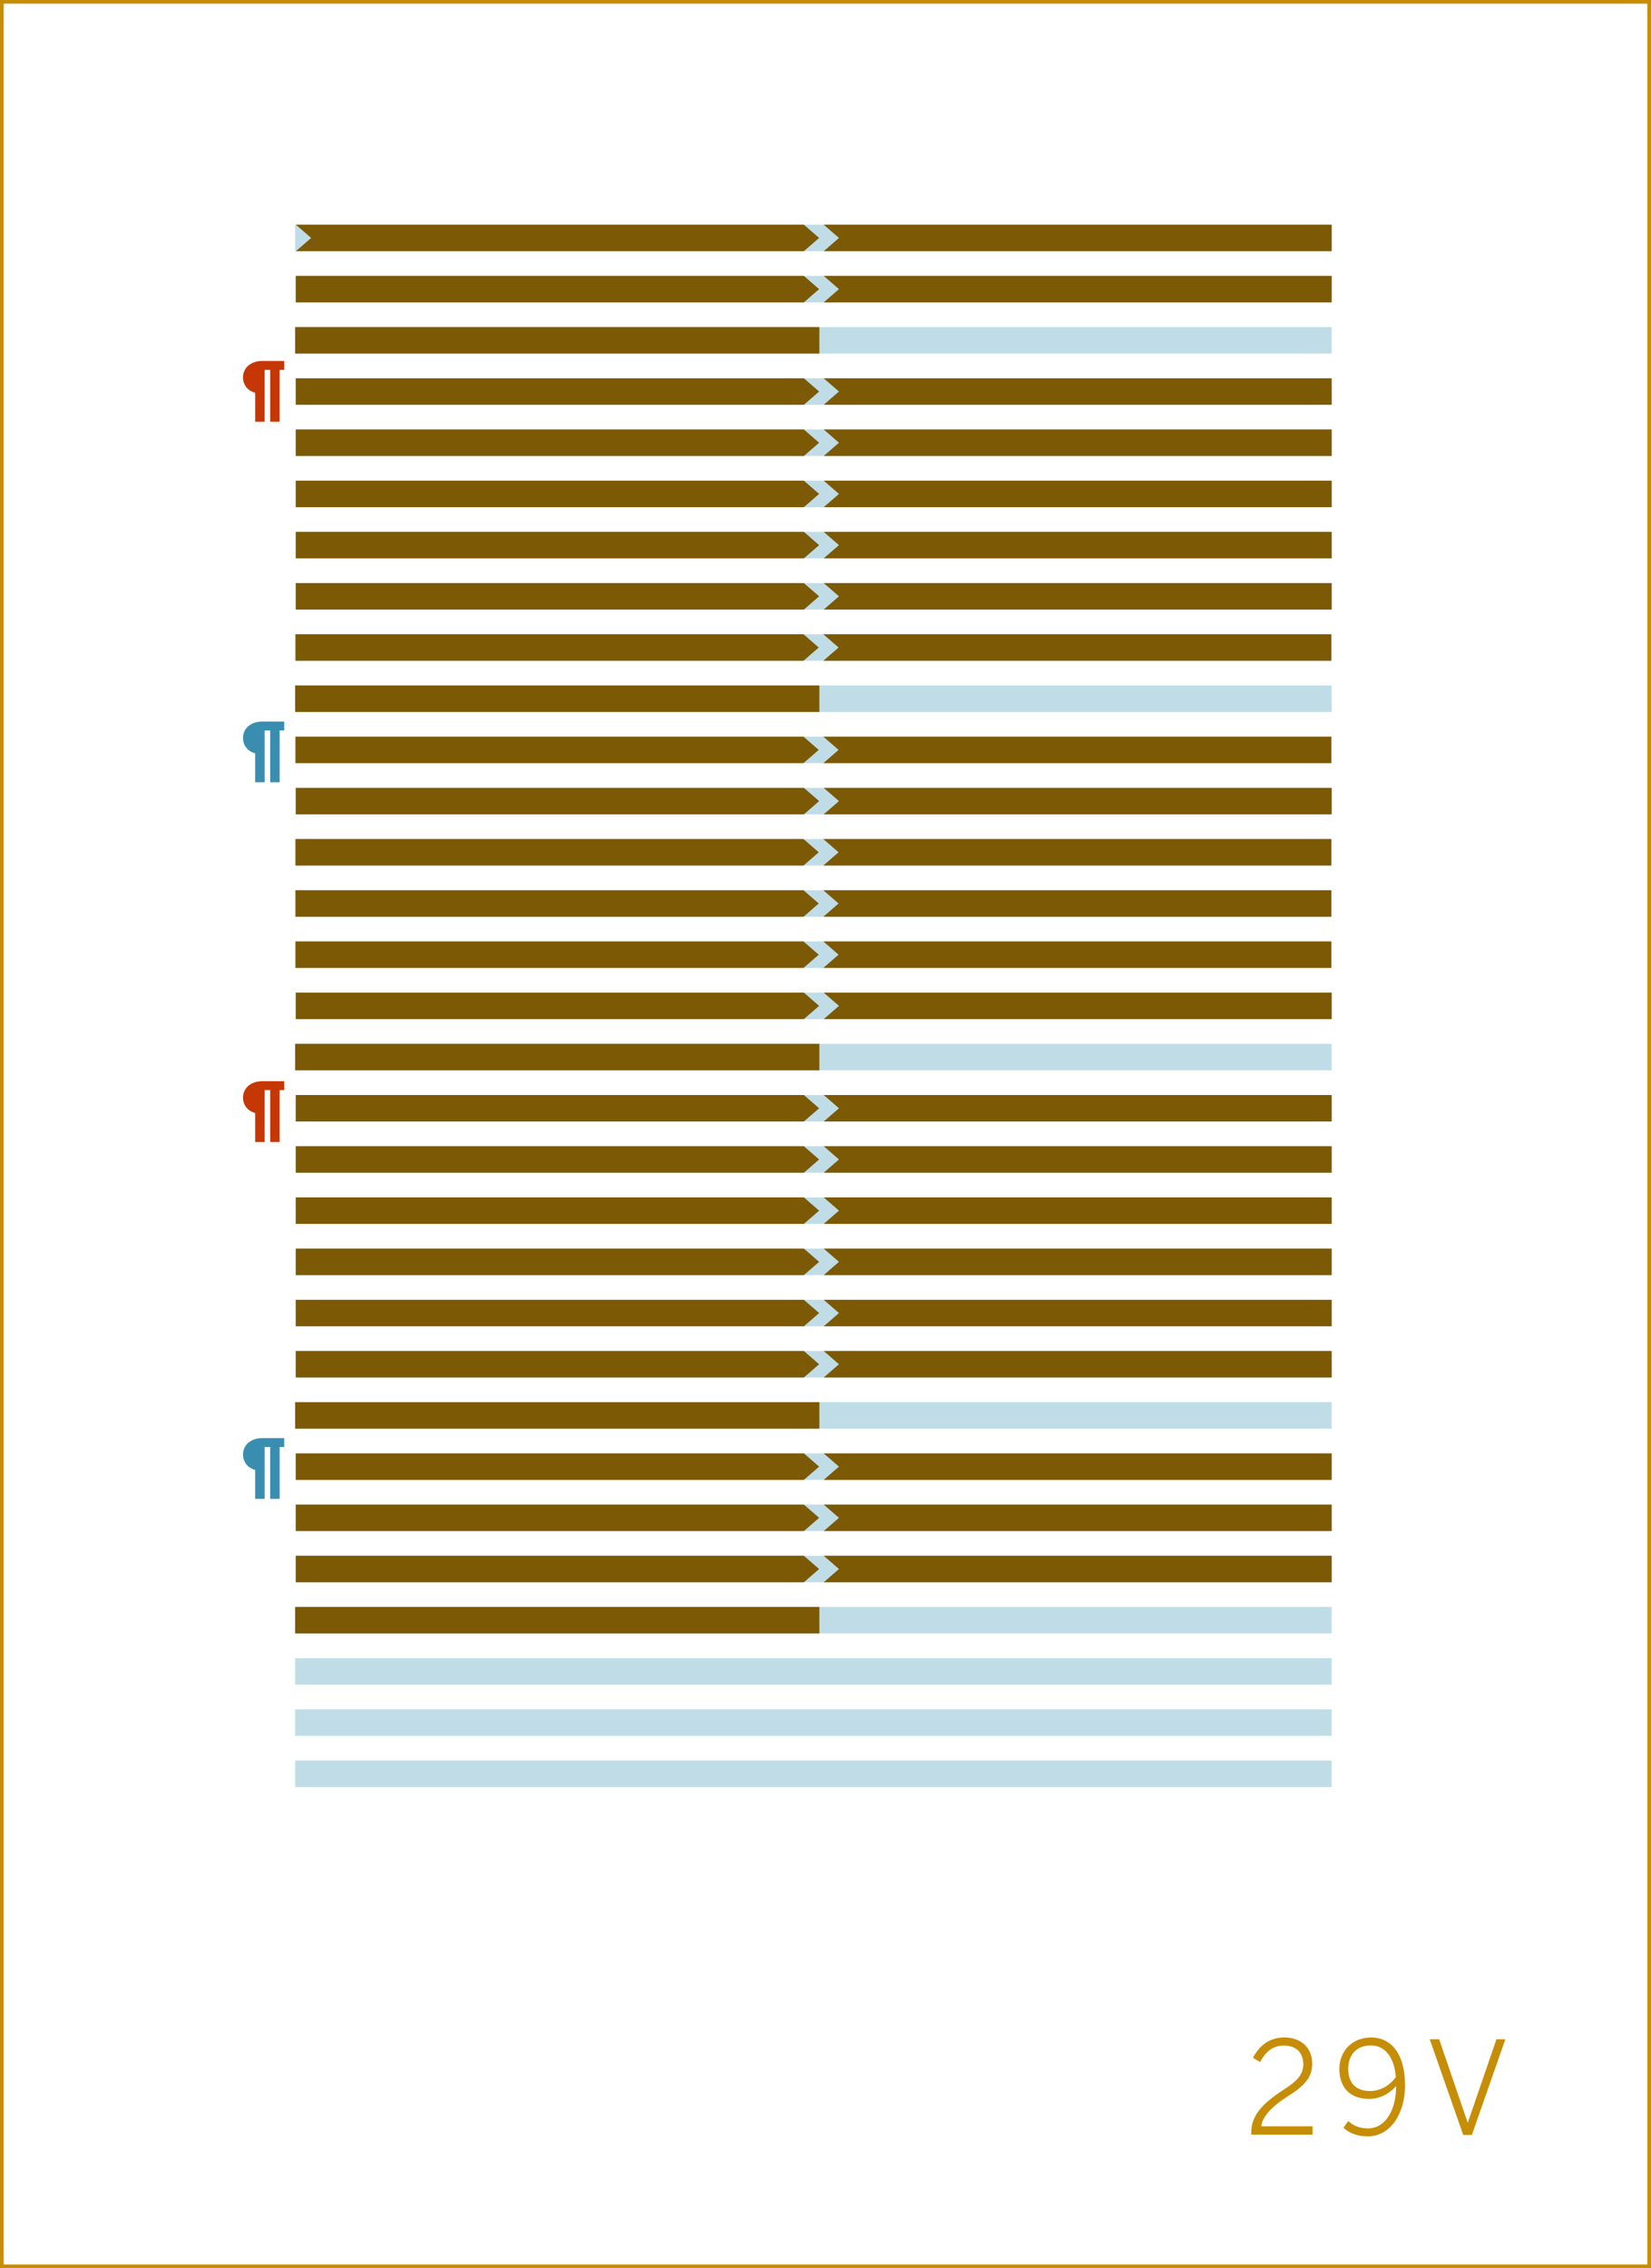 <?xml version="1.0" encoding="utf-8"?>
<!-- Generator: Adobe Illustrator 16.0.4, SVG Export Plug-In . SVG Version: 6.00 Build 0)  -->
<!DOCTYPE svg PUBLIC "-//W3C//DTD SVG 1.1//EN" "http://www.w3.org/Graphics/SVG/1.1/DTD/svg11.dtd">
<svg version="1.1" id="Layer_1" xmlns="http://www.w3.org/2000/svg" xmlns:xlink="http://www.w3.org/1999/xlink" x="0px" y="0px"
	 width="448.746px" height="616.44px" viewBox="0 0 448.746 616.44" enable-background="new 0 0 448.746 616.44"
	 xml:space="preserve">
<rect x="0" y="0" width="448.746" height="616.44" fill="#333333" stroke="none"/>
<rect x="0.5" y="0.5" fill="#FFFFFF" stroke="#C68D06" stroke-miterlimit="10" width="447.746" height="615.44"/>
<g>
	<path fill="#C68D06" d="M340.102,579.574c0-3.745,1.854-7.175,8.681-11.551c3.885-2.485,5.46-4.235,5.46-7.036
		c0-3.045-1.89-5.04-5.285-5.04c-2.835,0-4.9,1.47-6.44,4.48l-1.961-1.155c1.82-3.5,4.691-5.53,8.507-5.53
		c4.69,0,7.596,2.94,7.596,7.105c0,3.535-1.716,5.775-6.687,8.926c-4.69,2.976-6.965,5.775-7.141,8.121h13.932v2.24h-16.661V579.574
		z"/>
	<path fill="#C68D06" d="M365.161,578.314l1.26-1.855c1.506,1.226,2.871,1.996,5.426,1.996c4.726,0,7.631-5.006,7.631-11.481
		c-1.646,1.785-4.061,3.465-7.351,3.465c-5.461,0-8.086-3.396-8.086-8.086c0-4.9,3.465-8.61,8.681-8.61
		c5.11,0,9.171,4.096,9.171,12.986c0,7.98-4.165,13.896-10.116,13.896C368.767,580.625,366.631,579.609,365.161,578.314z
		 M379.407,564.488c-0.524-6.021-3.395-8.576-6.825-8.576c-3.676,0-6.126,2.311-6.126,6.406c0,3.465,1.75,5.985,5.951,5.985
		C375.277,568.303,377.832,566.693,379.407,564.488z"/>
	<path fill="#C68D06" d="M388.61,554.232h2.556l7.735,22.612h0.07l7.771-22.612h2.416l-9.102,26.008h-2.345L388.61,554.232z"/>
</g>
<g>
	<rect x="80.216" y="158.467" fill="#C0DDE7" width="281.738" height="7.199"/>
</g>
<g>
	<rect x="80.216" y="172.38" fill="#C0DDE7" width="281.738" height="7.199"/>
</g>
<g>
	<rect x="80.216" y="186.294" fill="#C0DDE7" width="281.738" height="7.201"/>
</g>
<g>
	<rect x="80.216" y="200.208" fill="#C0DDE7" width="281.738" height="7.199"/>
</g>
<g>
	<rect x="80.216" y="214.122" fill="#C0DDE7" width="281.738" height="7.2"/>
</g>
<g>
	<rect x="80.216" y="228.035" fill="#C0DDE7" width="281.738" height="7.201"/>
</g>
<g>
	<rect x="80.216" y="241.95" fill="#C0DDE7" width="281.738" height="7.199"/>
</g>
<g>
	<rect x="80.216" y="255.863" fill="#C0DDE7" width="281.738" height="7.2"/>
</g>
<g>
	<rect x="80.216" y="269.778" fill="#C0DDE7" width="281.738" height="7.199"/>
</g>
<g>
	<rect x="80.216" y="283.691" fill="#C0DDE7" width="281.738" height="7.2"/>
</g>
<g>
	<rect x="80.216" y="297.604" fill="#C0DDE7" width="281.738" height="7.2"/>
</g>
<g>
	<rect x="80.216" y="311.519" fill="#C0DDE7" width="281.738" height="7.2"/>
</g>
<g>
	<rect x="80.216" y="325.433" fill="#C0DDE7" width="281.738" height="7.199"/>
</g>
<g>
	<rect x="80.216" y="339.346" fill="#C0DDE7" width="281.738" height="7.2"/>
</g>
<g>
	<rect x="80.216" y="353.26" fill="#C0DDE7" width="281.738" height="7.2"/>
</g>
<g>
	<rect x="80.216" y="367.174" fill="#C0DDE7" width="281.738" height="7.2"/>
</g>
<g>
	<rect x="80.216" y="381.088" fill="#C0DDE7" width="281.738" height="7.199"/>
</g>
<g>
	<rect x="80.216" y="395.002" fill="#C0DDE7" width="281.738" height="7.199"/>
</g>
<g>
	<rect x="80.216" y="408.916" fill="#C0DDE7" width="281.738" height="7.199"/>
</g>
<g>
	<rect x="80.216" y="422.829" fill="#C0DDE7" width="281.738" height="7.201"/>
</g>
<g>
	<rect x="80.216" y="436.743" fill="#C0DDE7" width="281.738" height="7.2"/>
</g>
<g>
	<rect x="80.216" y="450.657" fill="#C0DDE7" width="281.738" height="7.199"/>
</g>
<g>
	<rect x="80.216" y="464.571" fill="#C0DDE7" width="281.738" height="7.199"/>
</g>
<g>
	<rect x="80.216" y="478.484" fill="#C0DDE7" width="281.738" height="7.201"/>
</g>
<g>
	<rect x="80.216" y="61.07" fill="#C0DDE7" width="281.738" height="7.2"/>
</g>
<g>
	<rect x="80.216" y="74.984" fill="#C0DDE7" width="281.738" height="7.2"/>
</g>
<g>
	<rect x="80.216" y="144.553" fill="#C0DDE7" width="281.738" height="7.199"/>
</g>
<g>
	<rect x="80.216" y="88.897" fill="#C0DDE7" width="281.738" height="7.199"/>
</g>
<g>
	<rect x="80.216" y="102.811" fill="#C0DDE7" width="281.738" height="7.2"/>
</g>
<g>
	<rect x="80.216" y="116.725" fill="#C0DDE7" width="281.738" height="7.199"/>
</g>
<g>
	<rect x="80.216" y="130.639" fill="#C0DDE7" width="281.738" height="7.199"/>
</g>
<g>
	<path fill="#C63706" d="M69.353,106.756c-0.451-0.123-0.876-0.305-1.274-0.545s-0.747-0.537-1.046-0.893
		c-0.299-0.354-0.536-0.764-0.712-1.23c-0.176-0.465-0.264-0.988-0.264-1.568c0-0.615,0.123-1.191,0.369-1.727
		c0.246-0.537,0.595-1.004,1.046-1.402s0.996-0.712,1.635-0.94s1.351-0.343,2.136-0.343h6.012v2.417h-1.239v14.089h-2.575v-14.089
		h-1.512v14.089h-2.575V106.756z"/>
</g>
<g>
	<path fill="#398EB0" d="M69.353,204.755c-0.451-0.123-0.876-0.305-1.274-0.545s-0.747-0.537-1.046-0.893
		c-0.299-0.354-0.536-0.764-0.712-1.23c-0.176-0.465-0.264-0.988-0.264-1.568c0-0.615,0.123-1.191,0.369-1.727
		c0.246-0.537,0.595-1.004,1.046-1.402s0.996-0.712,1.635-0.94s1.351-0.343,2.136-0.343h6.012v2.417h-1.239v14.089h-2.575v-14.089
		h-1.512v14.089h-2.575V204.755z"/>
</g>
<g>
	<path fill="#398EB0" d="M69.353,399.504c-0.451-0.123-0.876-0.305-1.274-0.545s-0.747-0.537-1.046-0.893
		c-0.299-0.354-0.536-0.764-0.712-1.23c-0.176-0.465-0.264-0.988-0.264-1.568c0-0.615,0.123-1.191,0.369-1.727
		c0.246-0.537,0.595-1.004,1.046-1.402s0.996-0.712,1.635-0.94s1.351-0.343,2.136-0.343h6.012v2.417h-1.239v14.089h-2.575v-14.089
		h-1.512v14.089h-2.575V399.504z"/>
</g>
<g>
	<path fill="#C63706" d="M69.353,302.504c-0.451-0.123-0.876-0.305-1.274-0.545s-0.747-0.537-1.046-0.893
		c-0.299-0.354-0.536-0.764-0.712-1.23c-0.176-0.465-0.264-0.988-0.264-1.568c0-0.615,0.123-1.191,0.369-1.727
		c0.246-0.537,0.595-1.004,1.046-1.402s0.996-0.712,1.635-0.94s1.351-0.343,2.136-0.343h6.012v2.417h-1.239v14.089h-2.575v-14.089
		h-1.512v14.089h-2.575V302.504z"/>
</g>
<g>
	<g>
		<polygon fill="#7C5904" points="218.494,276.977 80.423,276.977 80.423,269.778 218.494,269.778 222.642,273.377 		"/>
	</g>
	<g>
		<polygon fill="#7C5904" points="223.884,269.778 361.955,269.778 361.955,276.977 223.884,276.977 228.032,273.377 		"/>
	</g>
</g>
<g>
	<g>
		<polygon fill="#7C5904" points="218.494,304.806 80.423,304.806 80.423,297.607 218.494,297.607 222.642,301.207 		"/>
	</g>
	<g>
		<polygon fill="#7C5904" points="223.884,297.607 361.955,297.607 361.955,304.806 223.884,304.806 228.032,301.207 		"/>
	</g>
</g>
<g>
	<g>
		<polygon fill="#7C5904" points="218.494,374.375 80.423,374.375 80.423,367.175 218.494,367.175 222.642,370.775 		"/>
	</g>
	<g>
		<polygon fill="#7C5904" points="223.884,367.175 361.955,367.175 361.955,374.375 223.884,374.375 228.032,370.775 		"/>
	</g>
</g>
<g>
	<g>
		<polygon fill="#7C5904" points="218.494,318.719 80.423,318.719 80.423,311.52 218.494,311.52 222.642,315.12 		"/>
	</g>
	<g>
		<polygon fill="#7C5904" points="223.884,311.52 361.955,311.52 361.955,318.719 223.884,318.719 228.032,315.12 		"/>
	</g>
</g>
<g>
	<g>
		<polygon fill="#7C5904" points="218.494,332.629 80.423,332.629 80.423,325.43 218.494,325.43 222.642,329.029 		"/>
	</g>
	<g>
		<polygon fill="#7C5904" points="223.884,325.43 361.955,325.43 361.955,332.629 223.884,332.629 228.032,329.029 		"/>
	</g>
</g>
<g>
	<g>
		<polygon fill="#7C5904" points="218.494,346.547 80.423,346.547 80.423,339.347 218.494,339.347 222.642,342.948 		"/>
	</g>
	<g>
		<polygon fill="#7C5904" points="223.884,339.347 361.955,339.347 361.955,346.547 223.884,346.547 228.032,342.948 		"/>
	</g>
</g>
<g>
	<g>
		<polygon fill="#7C5904" points="218.494,360.461 80.423,360.461 80.423,353.261 218.494,353.261 222.642,356.861 		"/>
	</g>
	<g>
		<polygon fill="#7C5904" points="223.884,353.261 361.955,353.261 361.955,360.461 223.884,360.461 228.032,356.861 		"/>
	</g>
</g>
<g>
	<g>
		<polygon fill="#7C5904" points="218.494,402.203 80.423,402.203 80.423,395.003 218.494,395.003 222.642,398.603 		"/>
	</g>
	<g>
		<polygon fill="#7C5904" points="223.884,395.003 361.955,395.003 361.955,402.203 223.884,402.203 228.032,398.603 		"/>
	</g>
</g>
<g>
	<g>
		<polygon fill="#7C5904" points="218.494,416.117 80.423,416.117 80.423,408.917 218.494,408.917 222.642,412.518 		"/>
	</g>
	<g>
		<polygon fill="#7C5904" points="223.884,408.917 361.955,408.917 361.955,416.117 223.884,416.117 228.032,412.518 		"/>
	</g>
</g>
<g>
	<g>
		<polygon fill="#7C5904" points="218.494,430.03 80.423,430.03 80.423,422.831 218.494,422.831 222.642,426.43 		"/>
	</g>
	<g>
		<polygon fill="#7C5904" points="223.884,422.831 361.955,422.831 361.955,430.03 223.884,430.03 228.032,426.43 		"/>
	</g>
</g>
<g>
	<g>
		<polygon fill="#7C5904" points="218.494,151.752 80.423,151.752 80.423,144.554 218.494,144.554 222.642,148.154 		"/>
	</g>
	<g>
		<polygon fill="#7C5904" points="223.884,144.554 361.955,144.554 361.955,151.752 223.884,151.752 228.032,148.154 		"/>
	</g>
</g>
<g>
	<g>
		<polygon fill="#7C5904" points="218.494,165.667 80.423,165.667 80.423,158.468 218.494,158.468 222.642,162.068 		"/>
	</g>
	<g>
		<polygon fill="#7C5904" points="223.884,158.468 361.955,158.468 361.955,165.667 223.884,165.667 228.032,162.068 		"/>
	</g>
</g>
<g>
	<g>
		<polygon fill="#7C5904" points="218.494,82.183 80.423,82.183 80.423,74.984 218.494,74.984 222.642,78.583 		"/>
	</g>
	<g>
		<polygon fill="#7C5904" points="223.884,74.984 361.955,74.984 361.955,82.183 223.884,82.183 228.032,78.583 		"/>
	</g>
</g>
<g>
	<g>
		<polygon fill="#7C5904" points="218.494,110.012 80.423,110.012 80.423,102.813 218.494,102.813 222.642,106.413 		"/>
	</g>
	<g>
		<polygon fill="#7C5904" points="223.884,102.813 361.955,102.813 361.955,110.012 223.884,110.012 228.032,106.413 		"/>
	</g>
</g>
<g>
	<g>
		<polygon fill="#7C5904" points="218.494,123.925 80.423,123.925 80.423,116.726 218.494,116.726 222.642,120.326 		"/>
	</g>
	<g>
		<polygon fill="#7C5904" points="223.884,116.726 361.955,116.726 361.955,123.925 223.884,123.925 228.032,120.326 		"/>
	</g>
</g>
<g>
	<g>
		<polygon fill="#7C5904" points="218.494,137.839 80.423,137.839 80.423,130.64 218.494,130.64 222.642,134.239 		"/>
	</g>
	<g>
		<polygon fill="#7C5904" points="223.884,130.64 361.955,130.64 361.955,137.839 223.884,137.839 228.032,134.239 		"/>
	</g>
</g>
<g>
	<g>
		<polygon fill="#7C5904" points="218.39,179.582 80.319,179.582 80.319,172.382 218.39,172.382 222.538,175.983 		"/>
	</g>
	<g>
		<polygon fill="#7C5904" points="223.78,172.382 361.851,172.382 361.851,179.582 223.78,179.582 227.928,175.983 		"/>
	</g>
</g>
<g>
	<g>
		<polygon fill="#7C5904" points="218.39,207.409 80.319,207.409 80.319,200.209 218.39,200.209 222.538,203.809 		"/>
	</g>
	<g>
		<polygon fill="#7C5904" points="223.78,200.209 361.851,200.209 361.851,207.409 223.78,207.409 227.928,203.809 		"/>
	</g>
</g>
<g>
	<g>
		<polygon fill="#7C5904" points="218.39,235.236 80.319,235.236 80.319,228.037 218.39,228.037 222.538,231.635 		"/>
	</g>
	<g>
		<polygon fill="#7C5904" points="223.78,228.037 361.851,228.037 361.851,235.236 223.78,235.236 227.928,231.635 		"/>
	</g>
</g>
<g>
	<g>
		<polygon fill="#7C5904" points="218.494,221.323 80.423,221.323 80.423,214.125 218.494,214.125 222.642,217.723 		"/>
	</g>
	<g>
		<polygon fill="#7C5904" points="223.884,214.125 361.955,214.125 361.955,221.323 223.884,221.323 228.032,217.723 		"/>
	</g>
</g>
<g>
	<g>
		<polygon fill="#7C5904" points="218.39,249.151 80.319,249.151 80.319,241.952 218.39,241.952 222.538,245.551 		"/>
	</g>
	<g>
		<polygon fill="#7C5904" points="223.78,241.952 361.851,241.952 361.851,249.151 223.78,249.151 227.928,245.551 		"/>
	</g>
</g>
<g>
	<g>
		<polygon fill="#7C5904" points="218.39,263.064 80.319,263.064 80.319,255.865 218.39,255.865 222.538,259.464 		"/>
	</g>
	<g>
		<polygon fill="#7C5904" points="223.78,255.865 361.851,255.865 361.851,263.064 223.78,263.064 227.928,259.464 		"/>
	</g>
</g>
<g>
	<g>
		<polygon fill="#7C5904" points="223.884,61.07 361.955,61.07 361.955,68.269 223.884,68.269 228.031,64.669 		"/>
	</g>
	<g>
		<polygon fill="#7C5904" points="222.642,64.669 218.494,61.07 218.494,61.07 218.493,61.07 80.423,61.07 84.571,64.669 
			80.423,68.269 218.493,68.269 218.494,68.269 218.494,68.268 		"/>
	</g>
</g>
<g>
	<rect x="80.216" y="381.088" fill="#7C5904" width="142.488" height="7.199"/>
</g>
<g>
	<rect x="80.216" y="283.691" fill="#7C5904" width="142.488" height="7.199"/>
</g>
<g>
	<rect x="80.216" y="186.294" fill="#7C5904" width="142.488" height="7.199"/>
</g>
<g>
	<rect x="80.216" y="88.897" fill="#7C5904" width="142.488" height="7.199"/>
</g>
<g>
	<rect x="80.216" y="436.744" fill="#7C5904" width="142.488" height="7.199"/>
</g>
</svg>
